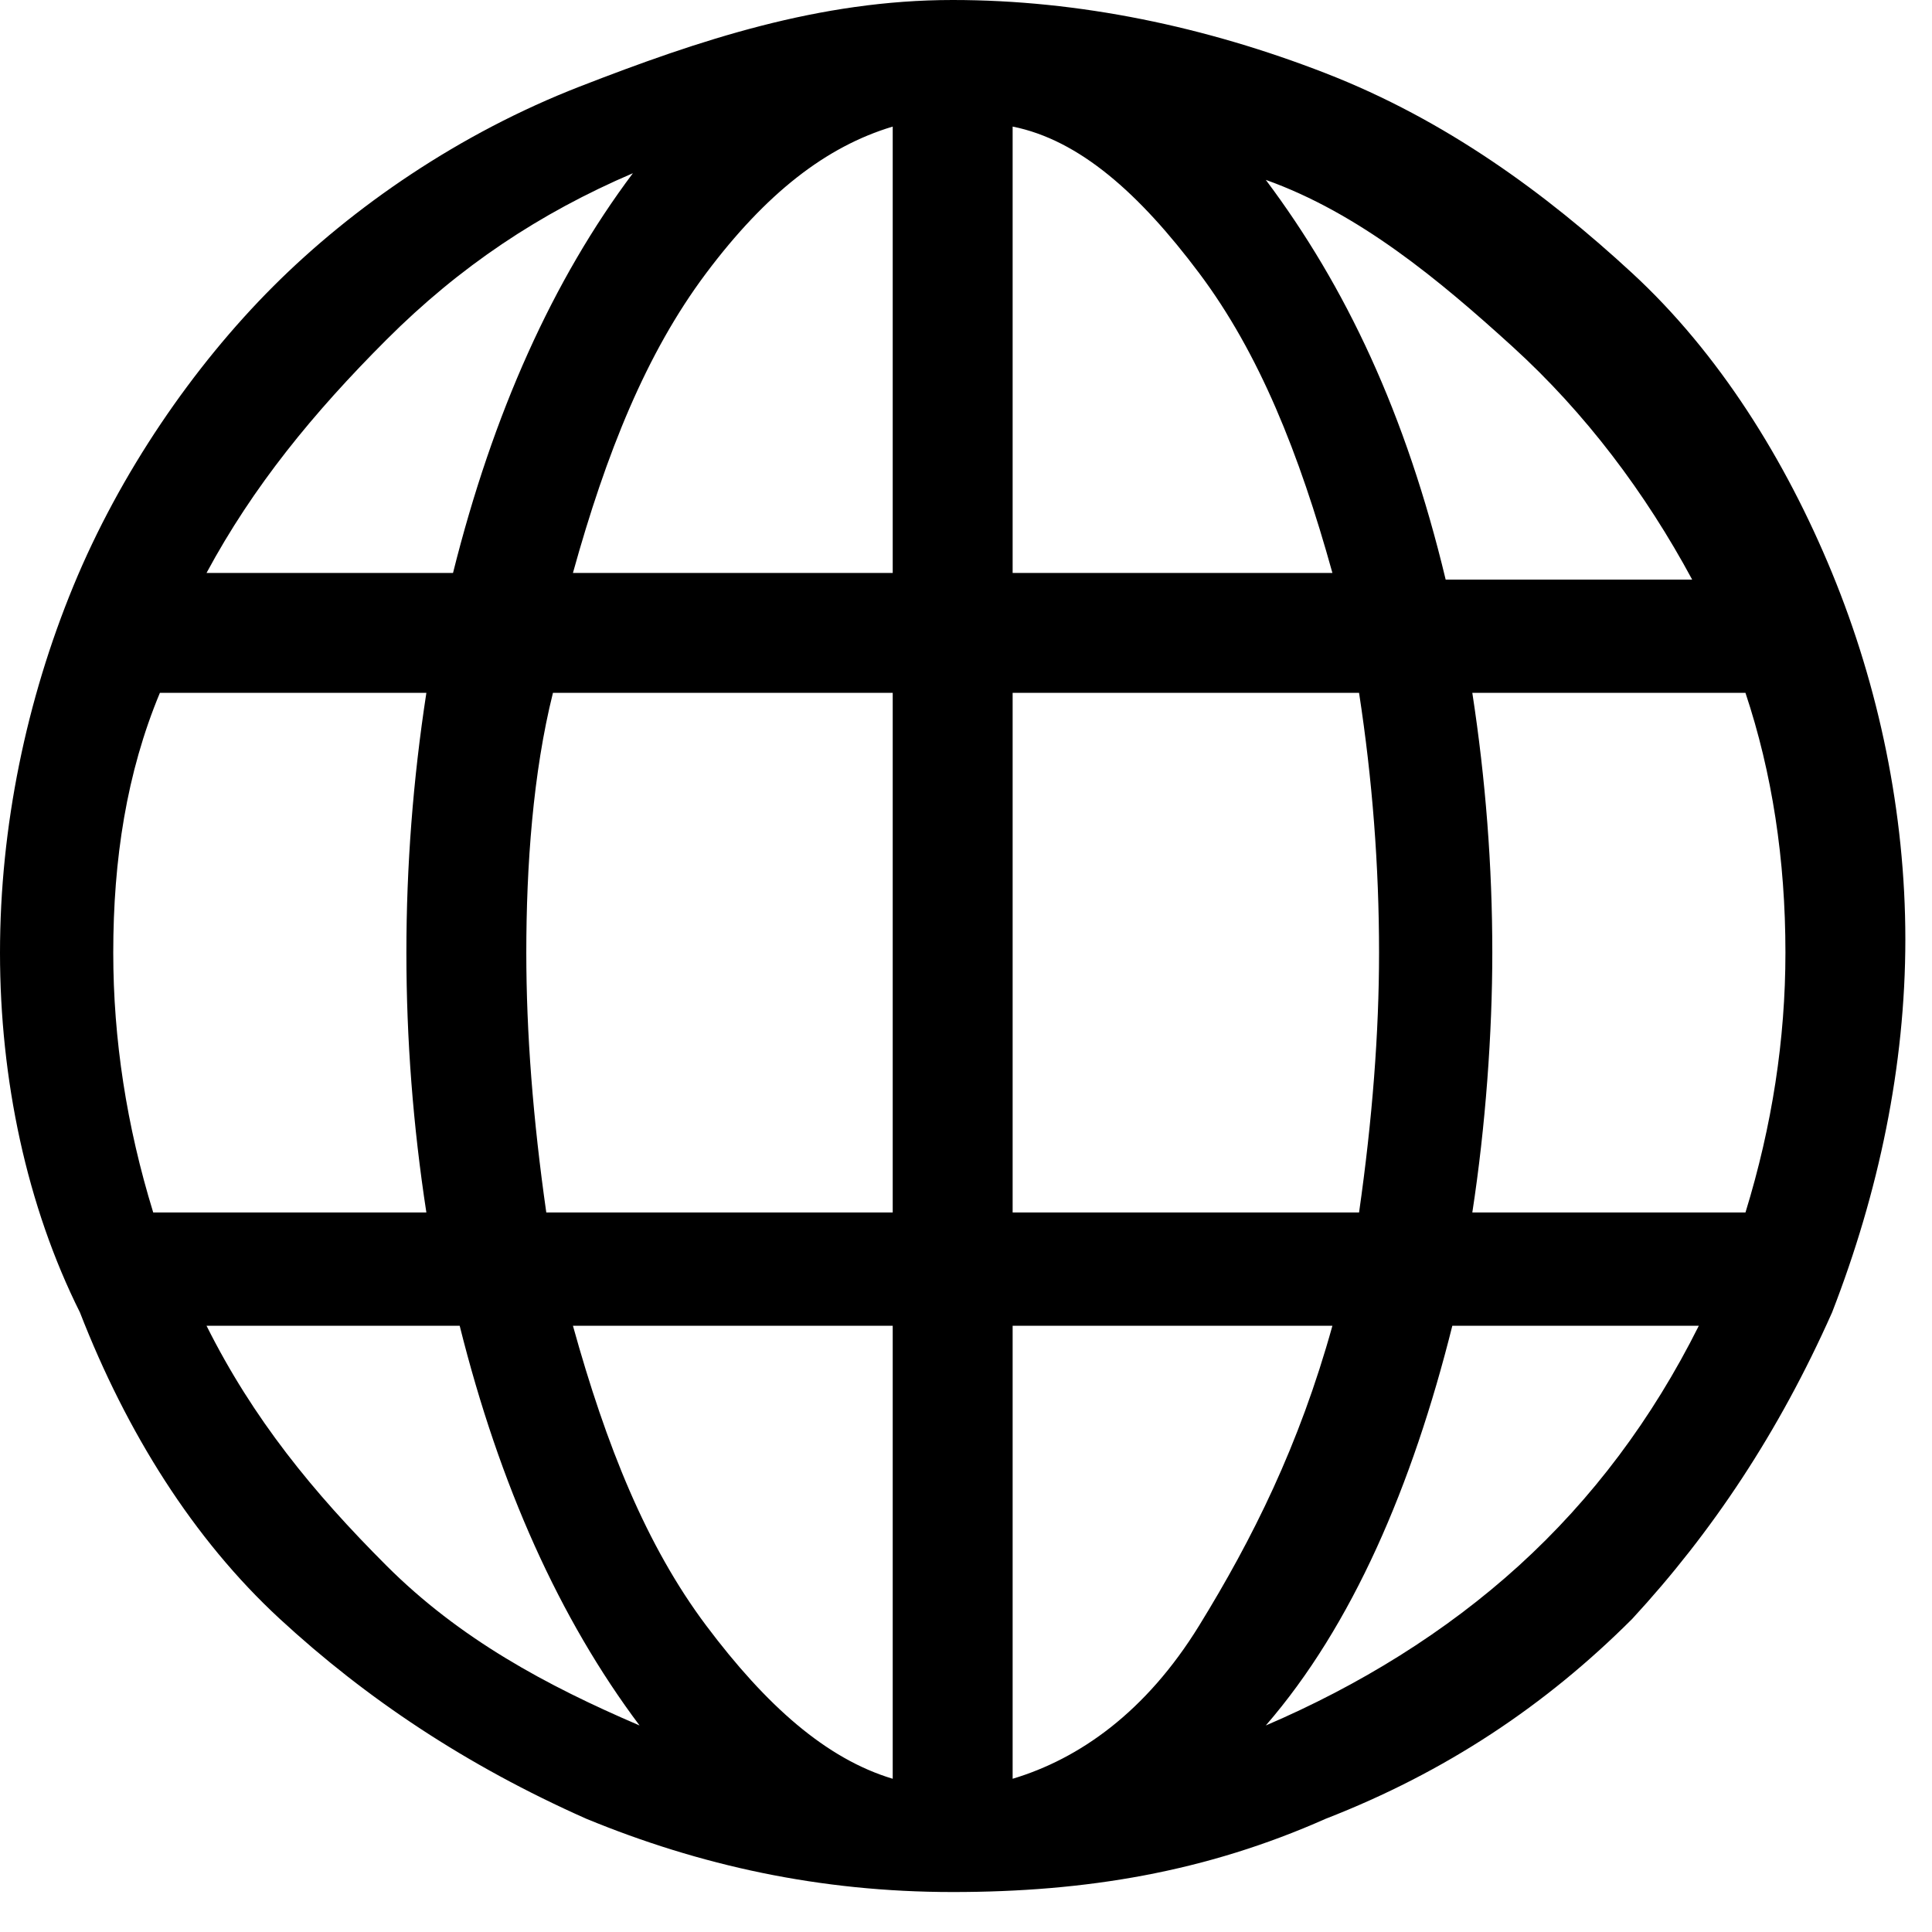<svg width="29" height="29" viewBox="0 0 29 29" fill="none" xmlns="http://www.w3.org/2000/svg">
<g clip-path="url(#clip0)">
<path d="M0 14.3C0 12.4 0.4 10.5 1.1 8.8C1.8 7.1 2.9 5.5 4.1 4.3C5.3 3.1 6.9 2 8.7 1.3C10.5 0.6 12.3 0 14.3 0C16.2 0 18.1 0.4 19.9 1.1C21.7 1.8 23.2 2.9 24.5 4.1C25.8 5.3 26.8 6.9 27.5 8.6C28.2 10.3 28.6 12.2 28.6 14.1C28.6 16 28.2 17.9 27.5 19.7C26.7 21.5 25.7 23 24.5 24.3C23.2 25.6 21.7 26.6 19.9 27.3C18.1 28.1 16.3 28.4 14.3 28.4C12.3 28.4 10.5 28 8.8 27.3C7 26.5 5.5 25.5 4.2 24.3C2.9 23.1 1.9 21.5 1.2 19.7C0.4 18.1 0 16.2 0 14.3ZM1.7 14.3C1.7 15.6 1.9 16.9 2.3 18.2H6.4C6.2 16.9 6.1 15.6 6.1 14.3C6.1 13 6.2 11.7 6.4 10.4H2.4C1.9 11.6 1.7 12.9 1.7 14.3ZM3.1 19.9C3.8 21.3 4.7 22.4 5.8 23.5C6.9 24.6 8.2 25.3 9.6 25.9C8.4 24.3 7.5 22.3 6.9 19.9C6.8 19.9 3.1 19.9 3.1 19.9ZM3.1 8.6H6.8C7.4 6.2 8.3 4.2 9.5 2.6C8.1 3.2 6.9 4 5.8 5.1C4.7 6.2 3.8 7.3 3.1 8.6ZM7.9 14.3C7.9 15.5 8 16.8 8.2 18.2H13.4V10.4H8.3C8 11.6 7.9 13 7.9 14.3ZM8.6 19.9C9.1 21.7 9.7 23.2 10.6 24.4C11.5 25.6 12.4 26.4 13.4 26.7V19.9C13.4 19.9 8.6 19.9 8.6 19.9ZM8.6 8.6H13.4V1.9C12.4 2.2 11.5 2.9 10.6 4.1C9.7 5.3 9.1 6.8 8.6 8.6ZM15.2 26.7C16.2 26.4 17.2 25.7 18 24.4C18.8 23.1 19.5 21.7 20 19.9H15.2V26.7ZM15.2 18.2H20.4C20.6 16.8 20.7 15.5 20.7 14.3C20.7 13 20.6 11.7 20.4 10.4H15.2V18.2ZM15.2 8.6H20C19.5 6.8 18.9 5.3 18 4.1C17.1 2.9 16.2 2.1 15.2 1.9V8.6ZM19 25.9C20.4 25.3 21.7 24.5 22.8 23.5C23.9 22.5 24.8 21.3 25.5 19.9H21.8C21.2 22.3 20.3 24.4 19 25.9ZM19 2.7C20.2 4.3 21.1 6.2 21.7 8.7H25.4C24.7 7.4 23.8 6.2 22.7 5.2C21.6 4.2 20.4 3.2 19 2.7ZM22.1 18.2H26.2C26.6 16.9 26.8 15.6 26.8 14.3C26.8 12.9 26.6 11.6 26.2 10.4H22.1C22.3 11.7 22.4 13 22.4 14.3C22.4 15.5 22.3 16.9 22.1 18.2Z" fill="black"/>
</g>
<defs>
<clipPath id="clip0">
<rect width="28.6" height="28.6" fill="white"/>
</clipPath>
</defs>
</svg>
